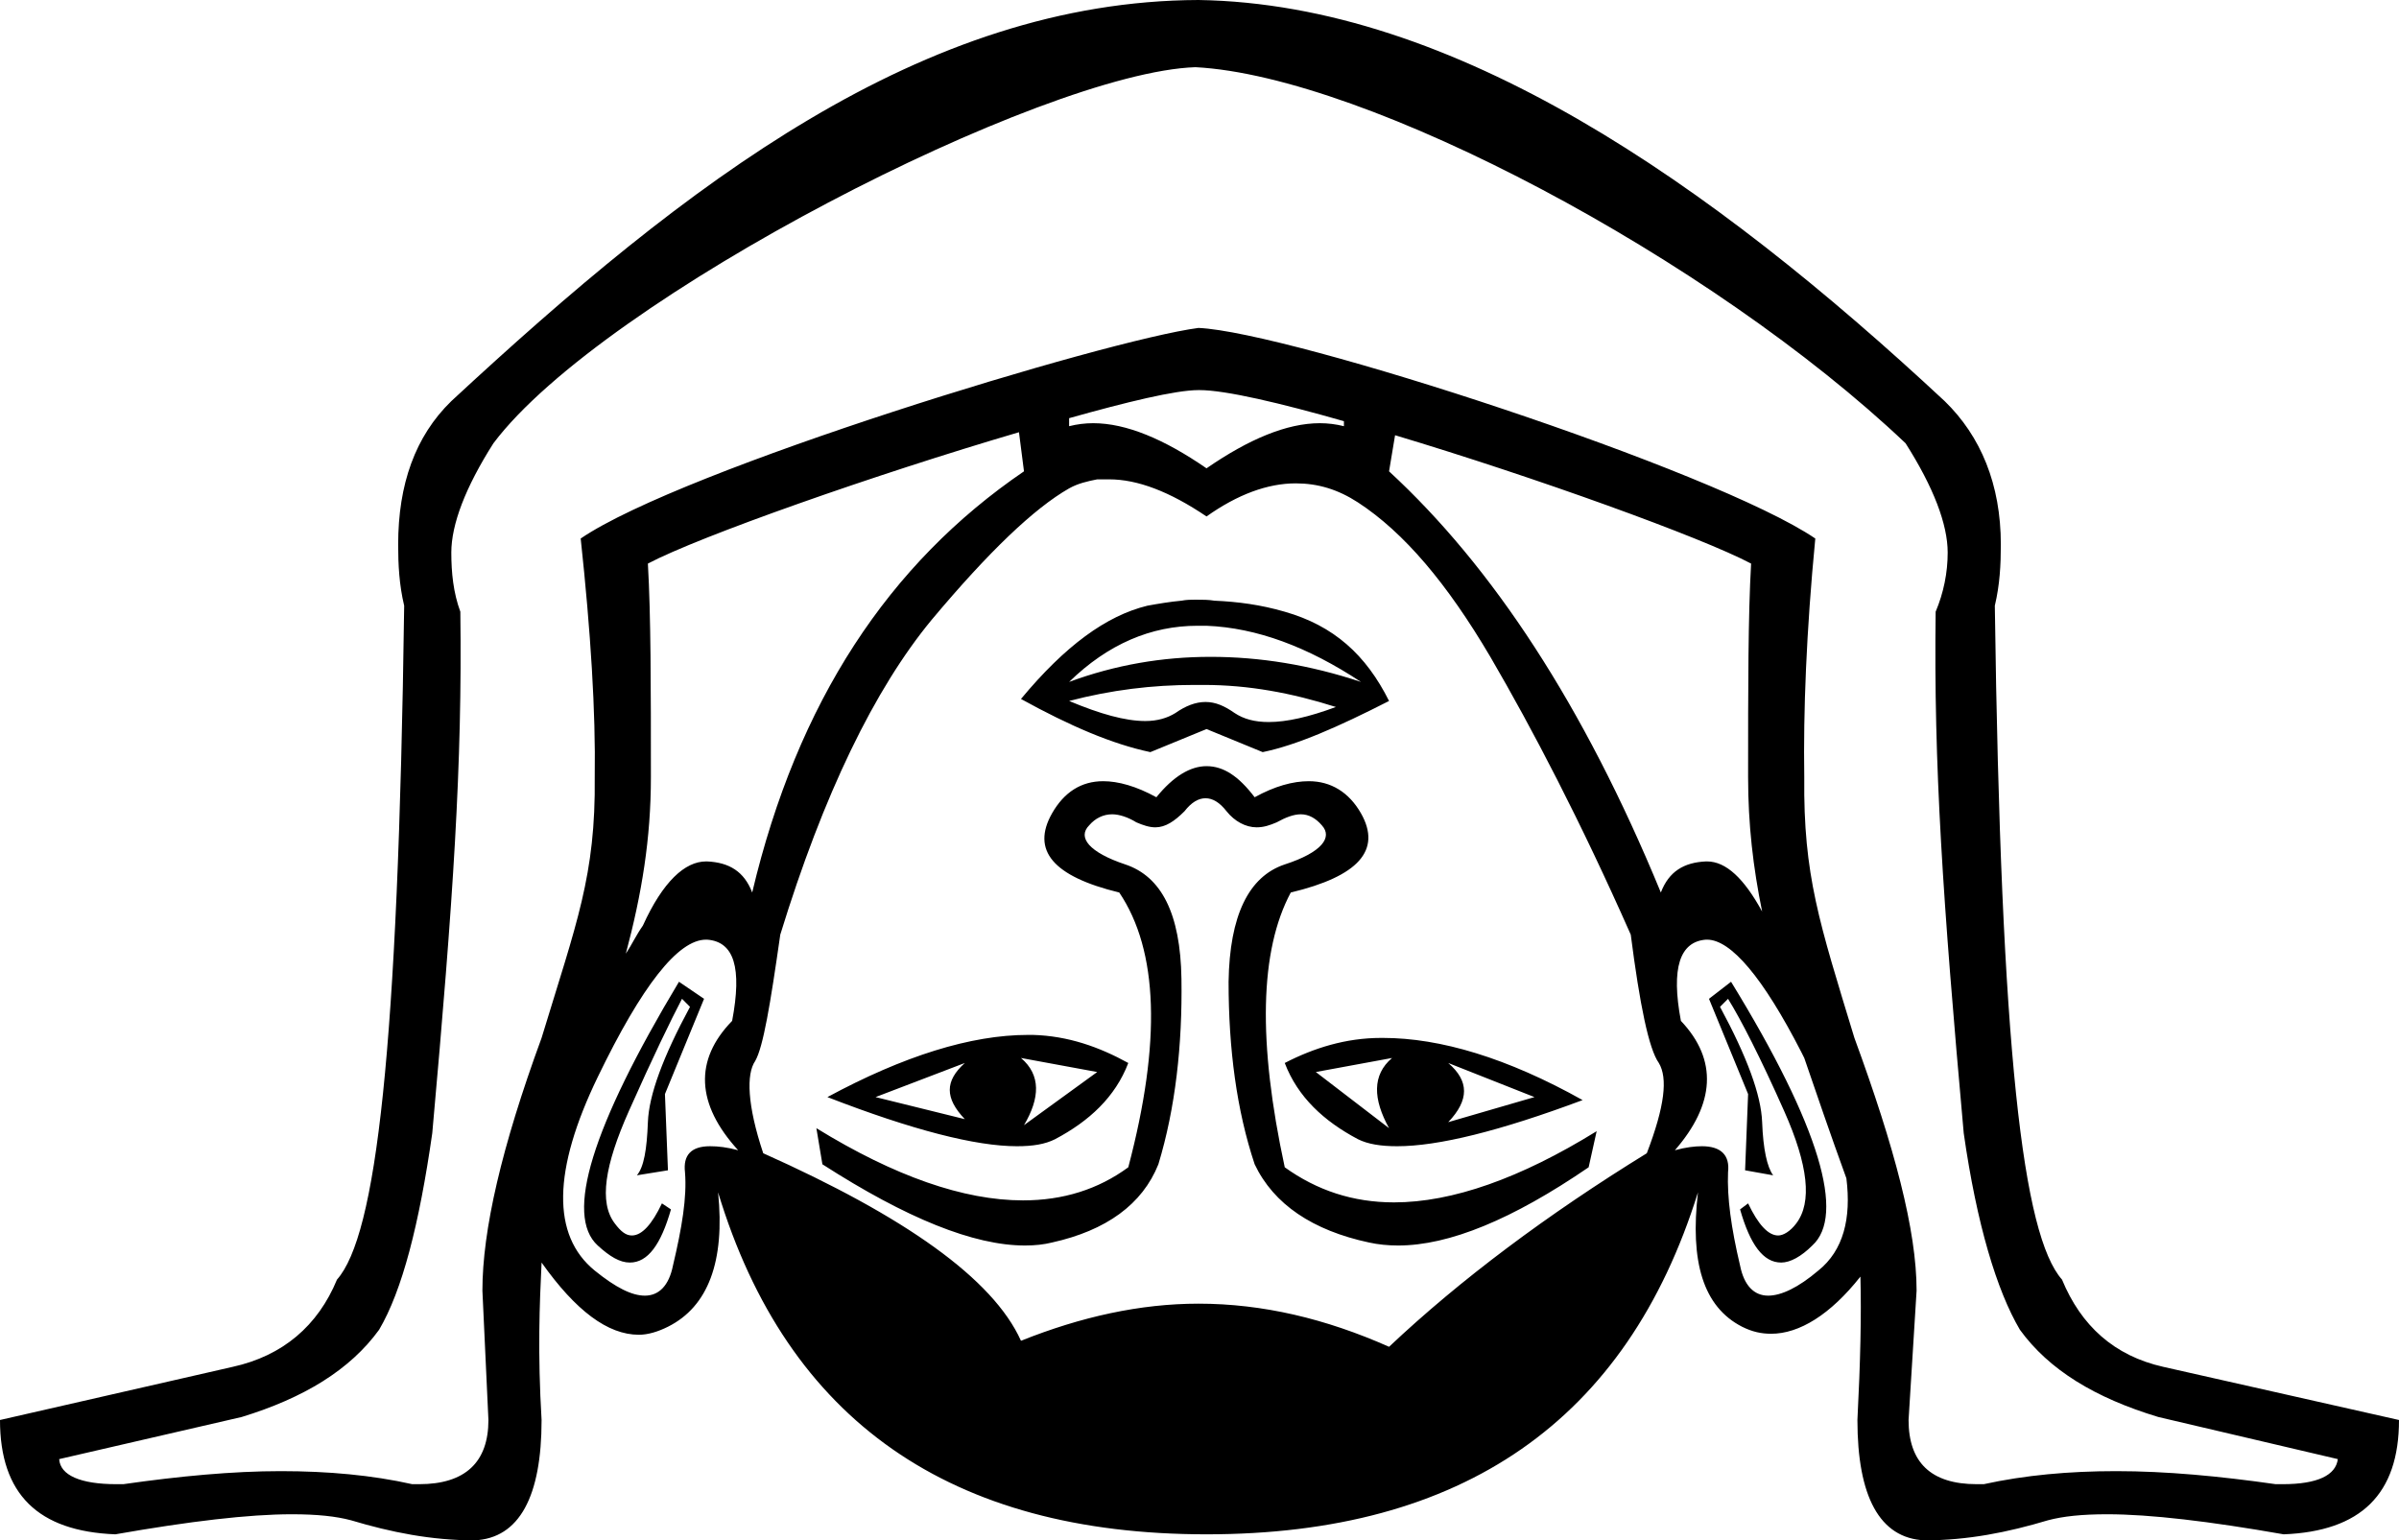 <?xml version='1.0' encoding ='UTF-8' standalone='yes'?>
<svg width='23.92' height='15.36' xmlns='http://www.w3.org/2000/svg' xmlns:xlink='http://www.w3.org/1999/xlink' >
<path style='fill:black; stroke:none' d=' M 11.96 3.89  C 12.22 3.89 12.77 4.02 13.4 4.2  L 13.4 4.25  C 13.32 4.23 13.24 4.22 13.16 4.22  C 12.83 4.22 12.45 4.38 12.03 4.67  C 11.61 4.38 11.23 4.22 10.9 4.22  C 10.82 4.22 10.74 4.23 10.66 4.25  L 10.66 4.17  C 11.23 4.01 11.72 3.89 11.95 3.89  C 11.95 3.89 11.95 3.89 11.96 3.89  Z  M 11.94 6.24  C 11.97 6.24 12 6.24 12.03 6.24  C 12.53 6.26 13.04 6.45 13.57 6.8  C 13.06 6.63 12.56 6.55 12.07 6.55  C 11.59 6.55 11.12 6.63 10.66 6.8  C 11.05 6.42 11.48 6.24 11.94 6.24  Z  M 11.91 6.83  C 11.94 6.83 11.97 6.83 12 6.83  C 12.45 6.83 12.88 6.91 13.32 7.05  C 13.05 7.15 12.83 7.2 12.65 7.2  C 12.51 7.2 12.4 7.17 12.31 7.11  C 12.21 7.04 12.12 7 12.02 7  C 11.92 7 11.82 7.04 11.72 7.11  C 11.64 7.16 11.54 7.19 11.42 7.19  C 11.22 7.19 10.97 7.12 10.66 6.99  C 11.08 6.88 11.49 6.83 11.91 6.83  Z  M 11.92 5.98  C 11.88 5.98 11.83 5.98 11.78 5.99  C 11.67 6 11.55 6.02 11.44 6.04  C 11.03 6.14 10.62 6.44 10.18 6.97  C 10.67 7.24 11.09 7.42 11.47 7.5  L 12.03 7.27  L 12.59 7.5  C 12.93 7.43 13.34 7.25 13.85 6.99  C 13.62 6.53 13.3 6.24 12.81 6.1  C 12.57 6.03 12.34 6 12.11 5.99  C 12.05 5.98 11.99 5.98 11.92 5.98  Z  M 13.91 4.34  C 15.31 4.76 16.97 5.36 17.46 5.62  C 17.43 6.14 17.43 6.85 17.43 7.75  C 17.43 8.22 17.48 8.65 17.57 9.09  C 17.39 8.76 17.21 8.59 17.02 8.59  C 17.02 8.59 17.01 8.59 17.01 8.59  C 16.79 8.6 16.64 8.69 16.56 8.9  C 15.79 7.03 14.88 5.65 13.85 4.7  L 13.91 4.34  Z  M 10.16 4.31  L 10.21 4.7  C 8.86 5.62 7.95 7 7.5 8.9  C 7.42 8.69 7.27 8.6 7.05 8.59  C 7.05 8.59 7.04 8.59 7.04 8.59  C 6.83 8.59 6.61 8.79 6.41 9.23  C 6.34 9.33 6.3 9.42 6.24 9.51  C 6.4 8.91 6.49 8.36 6.49 7.75  C 6.49 6.85 6.49 6.14 6.46 5.62  C 6.97 5.35 8.73 4.73 10.16 4.31  Z  M 9.62 10.6  C 9.42 10.78 9.42 10.95 9.62 11.16  L 8.73 10.94  L 9.62 10.6  Z  M 14.44 10.6  L 15.3 10.94  L 14.44 11.19  C 14.65 10.97 14.65 10.78 14.44 10.6  Z  M 10.18 10.55  L 10.94 10.69  L 10.21 11.22  C 10.37 10.95 10.38 10.72 10.18 10.55  Z  M 13.88 10.55  L 13.88 10.55  C 13.68 10.72 13.69 10.96 13.85 11.25  L 13.12 10.69  L 13.88 10.55  Z  M 10.25 10.32  C 9.68 10.32 9.01 10.53 8.25 10.94  C 9.1 11.27 9.73 11.43 10.14 11.43  C 10.3 11.43 10.42 11.41 10.52 11.36  C 10.86 11.18 11.12 10.94 11.25 10.6  C 10.96 10.44 10.65 10.33 10.3 10.32  C 10.28 10.32 10.27 10.32 10.25 10.32  Z  M 13.79 10.35  C 13.78 10.35 13.77 10.35 13.77 10.35  C 13.42 10.35 13.1 10.45 12.81 10.6  C 12.94 10.94 13.2 11.18 13.54 11.36  C 13.64 11.41 13.77 11.43 13.93 11.43  C 14.34 11.43 14.95 11.28 15.78 10.97  C 15.03 10.55 14.36 10.35 13.79 10.35  Z  M 12.03 7.64  C 11.87 7.64 11.7 7.74 11.53 7.95  C 11.33 7.84 11.15 7.79 11 7.79  C 10.78 7.79 10.61 7.9 10.49 8.11  C 10.28 8.48 10.5 8.74 11.16 8.9  C 11.55 9.48 11.58 10.39 11.25 11.64  C 10.95 11.86 10.6 11.97 10.2 11.97  C 9.61 11.97 8.92 11.73 8.14 11.25  L 8.14 11.25  L 8.2 11.61  C 9.04 12.15 9.71 12.42 10.22 12.42  C 10.32 12.42 10.41 12.41 10.49 12.39  C 11.03 12.27 11.39 12.01 11.55 11.61  C 11.72 11.05 11.79 10.42 11.78 9.76  C 11.77 9.11 11.58 8.74 11.22 8.62  C 10.86 8.5 10.74 8.35 10.86 8.23  C 10.92 8.16 11 8.12 11.09 8.12  C 11.16 8.12 11.25 8.15 11.33 8.2  C 11.4 8.23 11.46 8.25 11.52 8.25  C 11.62 8.25 11.71 8.19 11.81 8.09  C 11.88 8 11.95 7.96 12.02 7.96  C 12.09 7.96 12.16 8 12.23 8.09  C 12.31 8.19 12.42 8.25 12.53 8.25  C 12.6 8.25 12.66 8.23 12.73 8.2  C 12.82 8.15 12.9 8.12 12.97 8.12  C 13.05 8.12 13.12 8.16 13.18 8.23  C 13.29 8.35 13.18 8.5 12.81 8.62  C 12.45 8.74 12.26 9.13 12.25 9.79  C 12.25 10.46 12.33 11.07 12.51 11.61  C 12.7 12.01 13.09 12.27 13.65 12.39  C 13.74 12.41 13.84 12.42 13.94 12.42  C 14.45 12.42 15.08 12.16 15.84 11.64  L 15.92 11.28  L 15.92 11.28  C 15.16 11.75 14.48 11.99 13.9 11.99  C 13.49 11.99 13.13 11.87 12.81 11.64  C 12.54 10.39 12.56 9.48 12.87 8.9  C 13.54 8.74 13.78 8.48 13.57 8.11  C 13.45 7.9 13.27 7.79 13.05 7.79  C 12.89 7.79 12.71 7.84 12.51 7.95  C 12.35 7.74 12.2 7.64 12.03 7.64  Z  M 6.77 9.79  C 5.9 11.24 5.63 12.12 5.96 12.42  C 6.08 12.53 6.18 12.59 6.28 12.59  C 6.46 12.59 6.59 12.41 6.69 12.06  L 6.6 12  C 6.5 12.21 6.4 12.32 6.3 12.32  C 6.24 12.32 6.19 12.28 6.13 12.2  C 5.97 11.99 6.03 11.62 6.27 11.08  C 6.51 10.54 6.69 10.17 6.8 9.96  L 6.88 10.04  C 6.61 10.54 6.47 10.92 6.46 11.19  C 6.45 11.46 6.42 11.64 6.35 11.72  L 6.66 11.67  L 6.63 10.91  L 7.02 9.96  L 6.77 9.79  Z  M 17.26 9.79  L 17.04 9.96  L 17.43 10.91  L 17.4 11.67  L 17.68 11.72  C 17.62 11.64 17.58 11.46 17.57 11.19  C 17.56 10.92 17.42 10.54 17.15 10.04  L 17.23 9.96  C 17.36 10.17 17.55 10.54 17.79 11.08  C 18.03 11.62 18.07 11.99 17.91 12.2  C 17.85 12.28 17.78 12.32 17.73 12.32  C 17.63 12.32 17.53 12.21 17.43 12  L 17.35 12.06  C 17.45 12.41 17.58 12.59 17.76 12.59  C 17.85 12.59 17.96 12.53 18.07 12.42  C 18.4 12.12 18.15 11.24 17.26 9.79  Z  M 7.04 9.37  C 7.04 9.37 7.05 9.37 7.05 9.37  C 7.32 9.39 7.4 9.65 7.3 10.18  C 6.92 10.57 6.94 11.01 7.36 11.47  C 7.25 11.44 7.16 11.43 7.08 11.43  C 6.89 11.43 6.81 11.52 6.83 11.69  C 6.85 11.94 6.8 12.24 6.71 12.62  C 6.67 12.82 6.57 12.92 6.43 12.92  C 6.3 12.92 6.14 12.84 5.93 12.67  C 5.5 12.32 5.51 11.67 5.96 10.74  C 6.4 9.83 6.76 9.37 7.04 9.37  Z  M 17.02 9.37  C 17.26 9.37 17.58 9.75 17.96 10.49  C 17.97 10.51 17.98 10.53 17.99 10.55  C 18.11 10.9 18.25 11.31 18.41 11.75  C 18.46 12.15 18.38 12.47 18.13 12.67  C 17.93 12.84 17.76 12.92 17.63 12.92  C 17.49 12.92 17.39 12.82 17.35 12.62  C 17.26 12.24 17.22 11.94 17.23 11.69  C 17.25 11.52 17.16 11.43 16.97 11.43  C 16.9 11.43 16.81 11.44 16.7 11.47  C 17.1 11.01 17.13 10.57 16.76 10.18  C 16.66 9.65 16.75 9.39 17.01 9.37  C 17.02 9.37 17.02 9.37 17.02 9.37  Z  M 11.06 4.78  C 11.34 4.78 11.66 4.9 12.03 5.15  C 12.34 4.93 12.64 4.82 12.92 4.82  C 13.14 4.82 13.34 4.88 13.54 5.01  C 14 5.31 14.43 5.82 14.86 6.55  C 15.28 7.27 15.76 8.19 16.26 9.32  C 16.35 10.02 16.44 10.46 16.54 10.6  C 16.63 10.75 16.6 11.03 16.42 11.5  C 15.43 12.11 14.56 12.76 13.85 13.43  C 13.22 13.15 12.59 13 11.95 13  C 11.37 13 10.78 13.13 10.18 13.37  C 9.9 12.75 9.02 12.13 7.61 11.5  C 7.45 11.02 7.44 10.71 7.53 10.58  C 7.61 10.44 7.68 10.02 7.78 9.32  C 8.21 7.92 8.72 6.87 9.29 6.18  C 9.86 5.5 10.31 5.07 10.66 4.87  C 10.75 4.82 10.84 4.8 10.94 4.78  C 10.98 4.78 11.02 4.78 11.06 4.78  Z  M 11.92 0.67  C 13.63 0.76 17.06 2.58 19 4.42  C 19.28 4.86 19.42 5.23 19.42 5.51  C 19.42 5.71 19.38 5.91 19.3 6.1  C 19.28 7.63 19.37 8.96 19.58 11.3  C 19.71 12.21 19.91 12.87 20.14 13.26  C 20.43 13.66 20.89 13.94 21.52 14.13  L 23.31 14.55  C 23.29 14.71 23.11 14.8 22.76 14.8  C 22.74 14.8 22.71 14.8 22.69 14.8  C 22.13 14.72 21.6 14.67 21.1 14.67  C 20.63 14.67 20.19 14.71 19.78 14.8  C 19.76 14.8 19.73 14.8 19.71 14.8  C 19.25 14.8 19.03 14.58 19.03 14.16  L 19.11 12.87  C 19.11 12.27 18.89 11.44 18.49 10.35  C 18.14 9.2 17.98 8.73 17.99 7.75  C 17.98 7.1 18.01 6.3 18.1 5.37  C 17.1 4.69 12.86 3.31 11.95 3.27  C 11.03 3.39 6.8 4.68 5.79 5.37  C 5.89 6.3 5.94 7.1 5.93 7.75  C 5.94 8.73 5.75 9.2 5.4 10.35  C 5 11.44 4.81 12.27 4.81 12.87  L 4.87 14.16  C 4.87 14.58 4.64 14.8 4.18 14.8  C 4.16 14.8 4.14 14.8 4.11 14.8  C 3.71 14.71 3.27 14.67 2.8 14.67  C 2.32 14.67 1.79 14.72 1.23 14.8  C 1.21 14.8 1.18 14.8 1.16 14.8  C 0.8 14.8 0.6 14.71 0.59 14.55  L 2.41 14.13  C 3.03 13.94 3.49 13.66 3.78 13.26  C 4.01 12.87 4.18 12.21 4.31 11.3  C 4.52 8.96 4.61 7.63 4.59 6.1  C 4.52 5.91 4.5 5.71 4.5 5.51  C 4.5 5.23 4.64 4.86 4.92 4.42  C 6.01 2.97 10.4 0.72 11.92 0.67  Z  M 11.95 0  C 9.2 0.01 6.85 1.82 4.5 4  C 4.14 4.35 3.97 4.83 3.97 5.43  C 3.97 5.63 3.98 5.83 4.03 6.04  C 3.97 10.49 3.75 12.32 3.36 12.76  C 3.17 13.22 2.82 13.52 2.32 13.63  L 0 14.16  C 0 14.9 0.38 15.27 1.15 15.3  C 1.89 15.17 2.48 15.1 2.91 15.1  C 3.16 15.1 3.35 15.12 3.5 15.16  C 3.9 15.28 4.3 15.36 4.73 15.36  L 4.73 15.36  C 5.18 15.34 5.4 14.92 5.4 14.16  C 5.36 13.49 5.38 13 5.4 12.59  C 5.74 13.07 6.06 13.31 6.37 13.31  C 6.46 13.31 6.56 13.28 6.66 13.23  C 7.06 13.03 7.23 12.58 7.16 11.89  L 7.16 11.89  C 7.85 14.17 9.48 15.3 12.03 15.3  L 12.03 15.3  C 14.58 15.3 16.22 14.17 16.93 11.89  L 16.93 11.89  C 16.85 12.58 16.98 13.03 17.37 13.23  C 17.47 13.28 17.56 13.3 17.66 13.3  C 17.94 13.3 18.25 13.11 18.55 12.73  L 18.55 12.73  C 18.56 13.11 18.55 13.58 18.52 14.16  C 18.52 14.92 18.74 15.34 19.19 15.36  L 19.19 15.36  C 19.62 15.36 20.02 15.28 20.42 15.16  C 20.57 15.12 20.76 15.1 21.01 15.1  C 21.44 15.1 22.03 15.17 22.77 15.3  C 23.54 15.27 23.92 14.9 23.92 14.16  L 21.57 13.63  C 21.08 13.52 20.75 13.22 20.56 12.76  C 20.17 12.32 19.95 10.49 19.89 6.04  C 19.94 5.83 19.95 5.63 19.95 5.43  C 19.95 4.83 19.75 4.35 19.39 4  C 17.05 1.82 14.5 0.04 11.95 0  Z '/></svg>

